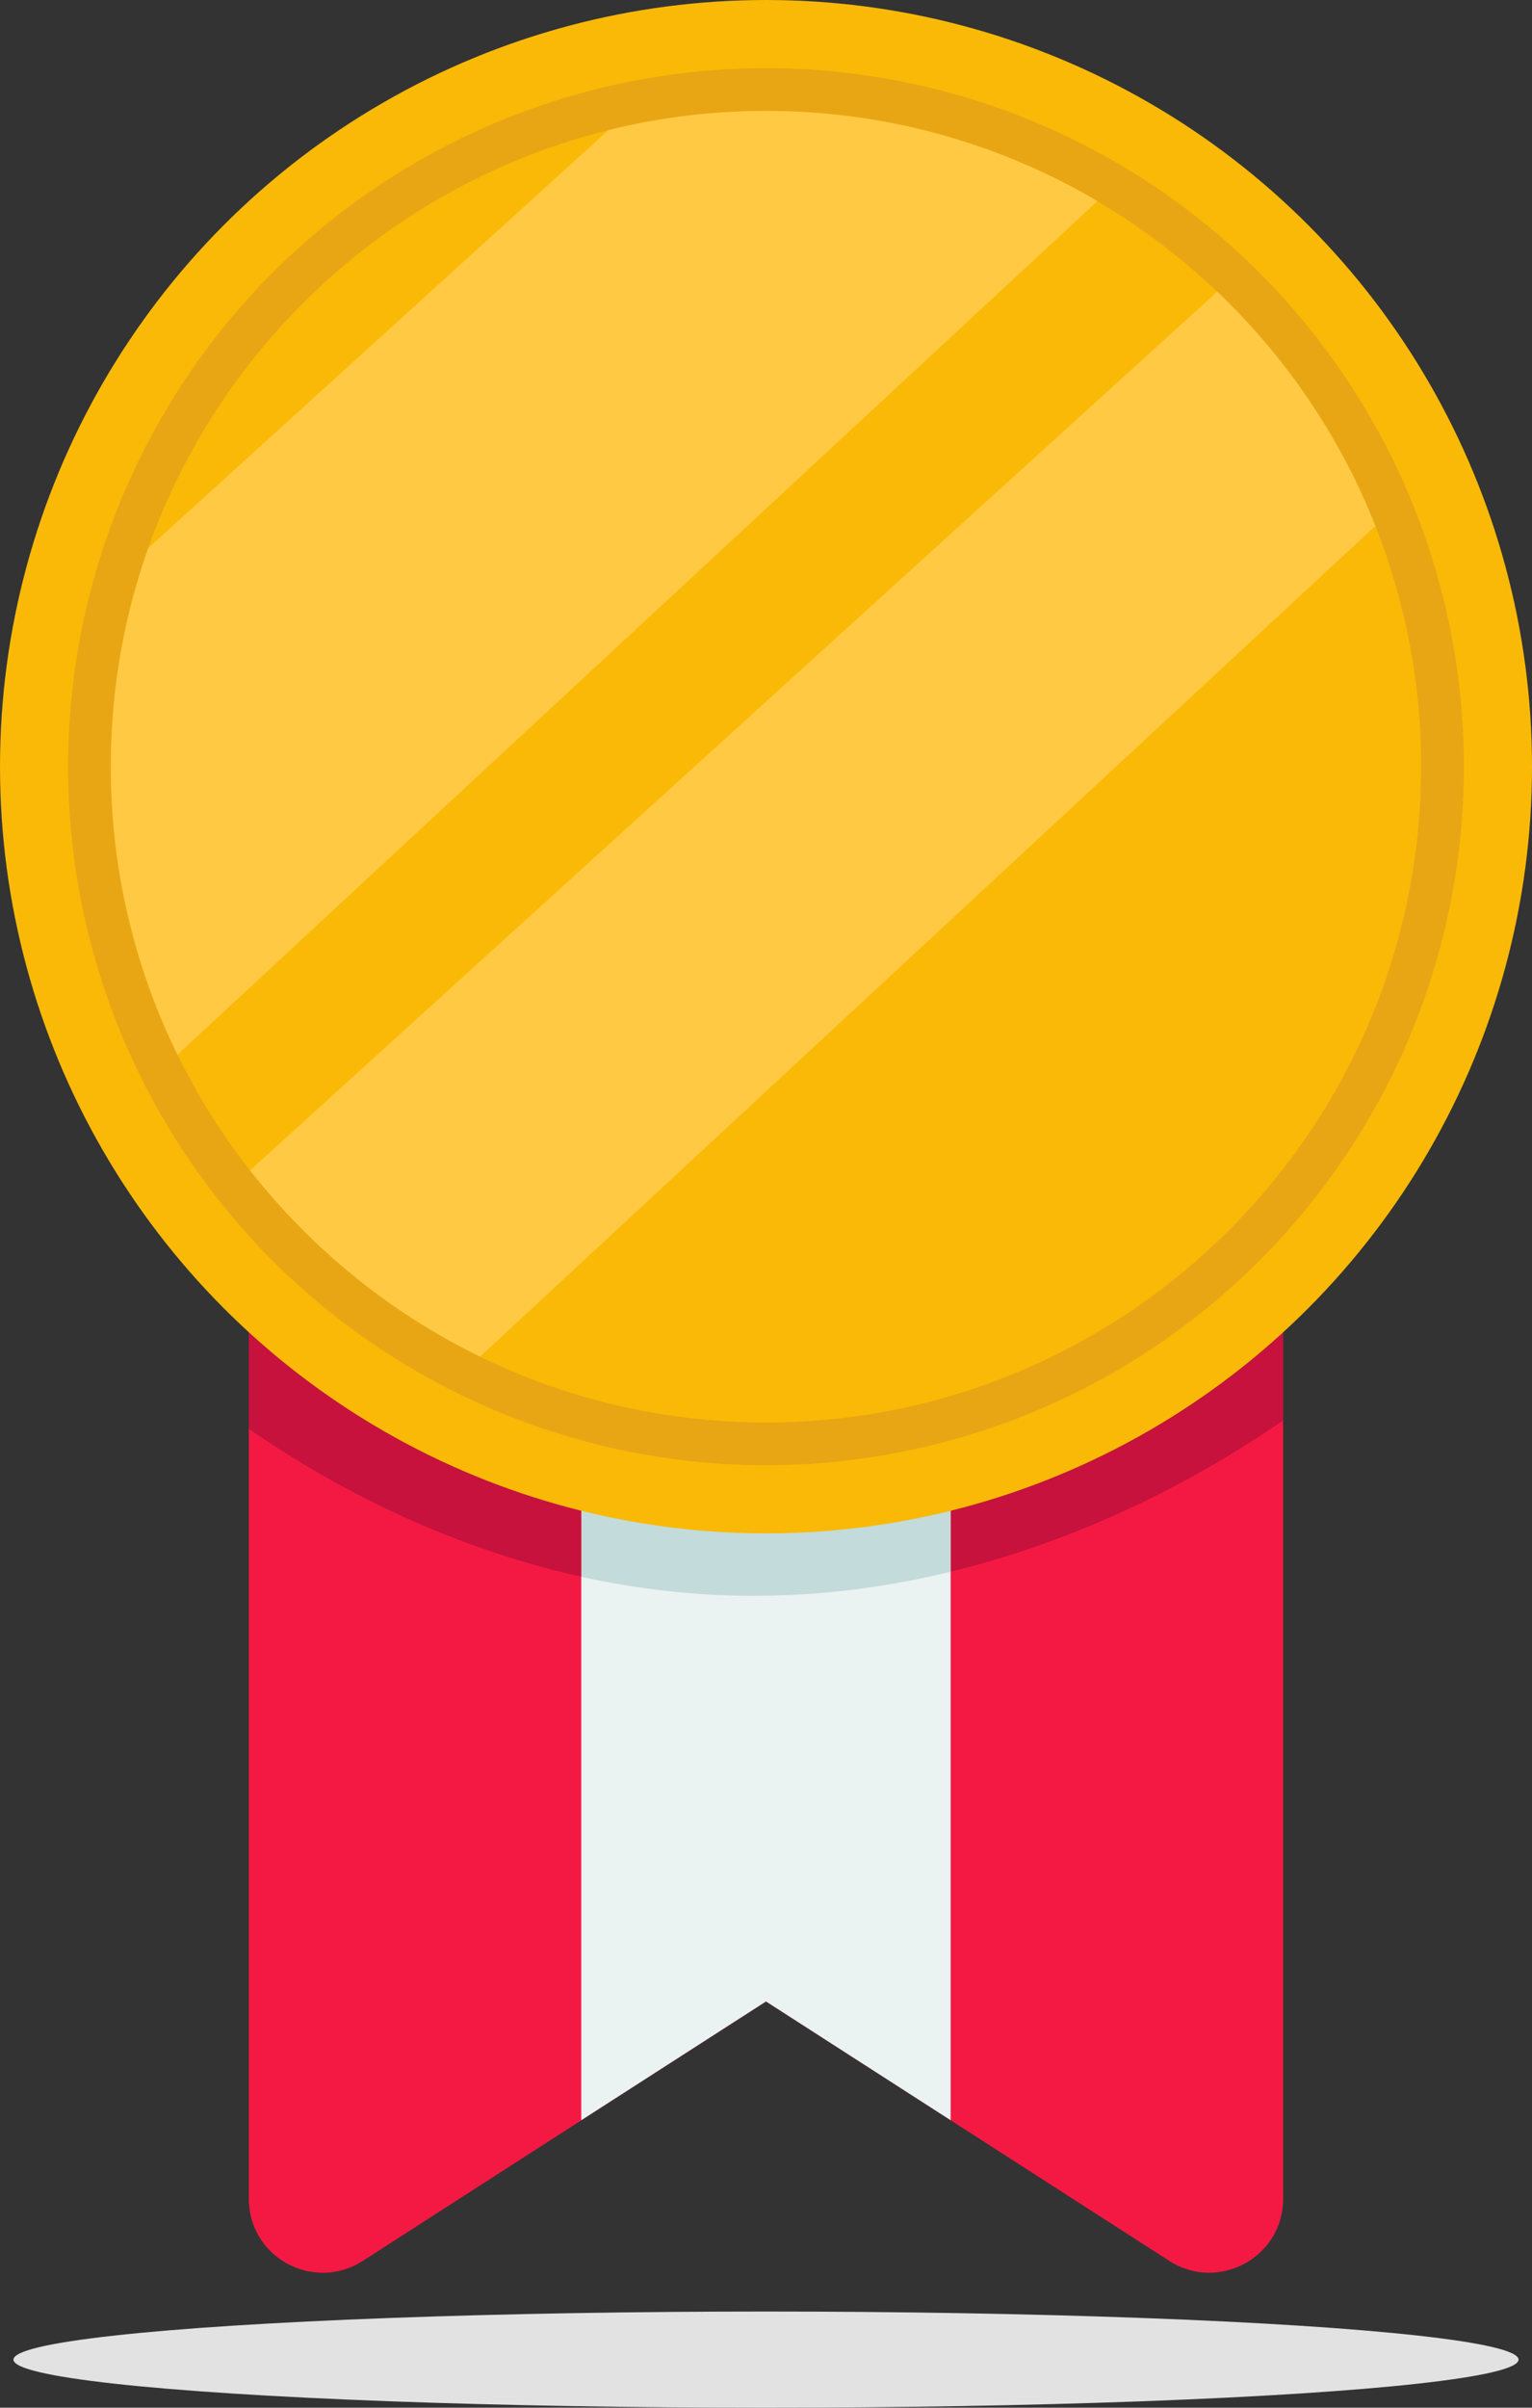 <?xml version="1.0" encoding="UTF-8"?>
<svg id="_레이어_2" data-name="레이어 2" xmlns="http://www.w3.org/2000/svg" viewBox="0 0 170.9 268.35">
  <rect x="0" y="0" width="170.9" height="268.35" fill="#333333" stroke="none"/>
  <defs>
    <style>
      .cls-1 {
        fill: #e2e2e2;
      }

      .cls-2 {
        fill: #ffc943;
      }

      .cls-3 {
        fill: #f41943;
      }

      .cls-4 {
        fill: #e8a615;
      }

      .cls-5 {
        fill: #c6123d;
      }

      .cls-6 {
        fill: #c3dbda;
      }

      .cls-7 {
        fill: #ebf2f2;
      }

      .cls-8 {
        fill: #f9b906;
      }
    </style>
  </defs>
  <g id="_레이어_1-2" data-name="레이어 1">
    <path class="cls-3" d="M143.14,145.47v99.6c0,6.51-7.21,10.43-12.7,6.92l-24.39-15.68-20.6-13.24-20.61,13.25-24.39,15.68c-5.48,3.5-12.69-.41-12.69-6.92v-99.6h115.38Z"/>
    <polygon class="cls-7" points="106.05 145.47 106.05 236.31 85.45 223.07 64.84 236.31 64.84 145.47 106.05 145.47"/>
    <path class="cls-5" d="M143.14,145.47v12.84c-7.93,5.47-20.9,12.93-37.09,16.86v-29.7h37.09Z"/>
    <path class="cls-6" d="M106.05,145.47v29.7c-6.8,1.66-14.17,2.69-21.96,2.69-6.8,0-13.24-.8-19.24-2.12v-30.26h41.21Z"/>
    <path class="cls-5" d="M64.84,145.47v30.26c-15.96-3.53-28.82-10.76-37.08-16.48v-13.79h37.08Z"/>
    <circle class="cls-8" cx="85.45" cy="85.45" r="85.45"/>
    <circle class="cls-4" cx="85.45" cy="85.45" r="77.85"/>
    <path class="cls-8" d="M158.53,85.45c0,40.3-32.78,73.09-73.08,73.09-11.43,0-22.25-2.63-31.89-7.33-10.06-4.9-18.83-12.04-25.67-20.76-3.12-3.98-5.84-8.3-8.09-12.89-4.76-9.69-7.44-20.6-7.44-32.11,0-8.54,1.47-16.73,4.17-24.35,8.13-22.96,27.44-40.67,51.34-46.59,5.63-1.4,11.52-2.14,17.58-2.14,13.48,0,26.12,3.67,36.97,10.06,4.84,2.85,9.32,6.24,13.37,10.09,7.63,7.26,13.7,16.15,17.64,26.1,3.3,8.31,5.11,17.36,5.11,26.83Z"/>
    <path class="cls-2" d="M122.42,22.42L19.8,117.55c-4.76-9.69-7.44-20.6-7.44-32.11,0-8.54,1.47-16.73,4.17-24.35L67.87,14.5c5.63-1.4,11.52-2.14,17.58-2.14,13.48,0,26.12,3.67,36.97,10.05Z"/>
    <path class="cls-2" d="M153.43,58.62L53.56,151.2c-10.06-4.9-18.83-12.04-25.67-20.76L135.79,32.51c7.63,7.26,13.7,16.15,17.64,26.11Z"/>
    <ellipse class="cls-1" cx="85.45" cy="262.99" rx="83.95" ry="5.36"/>
  </g>
</svg>
